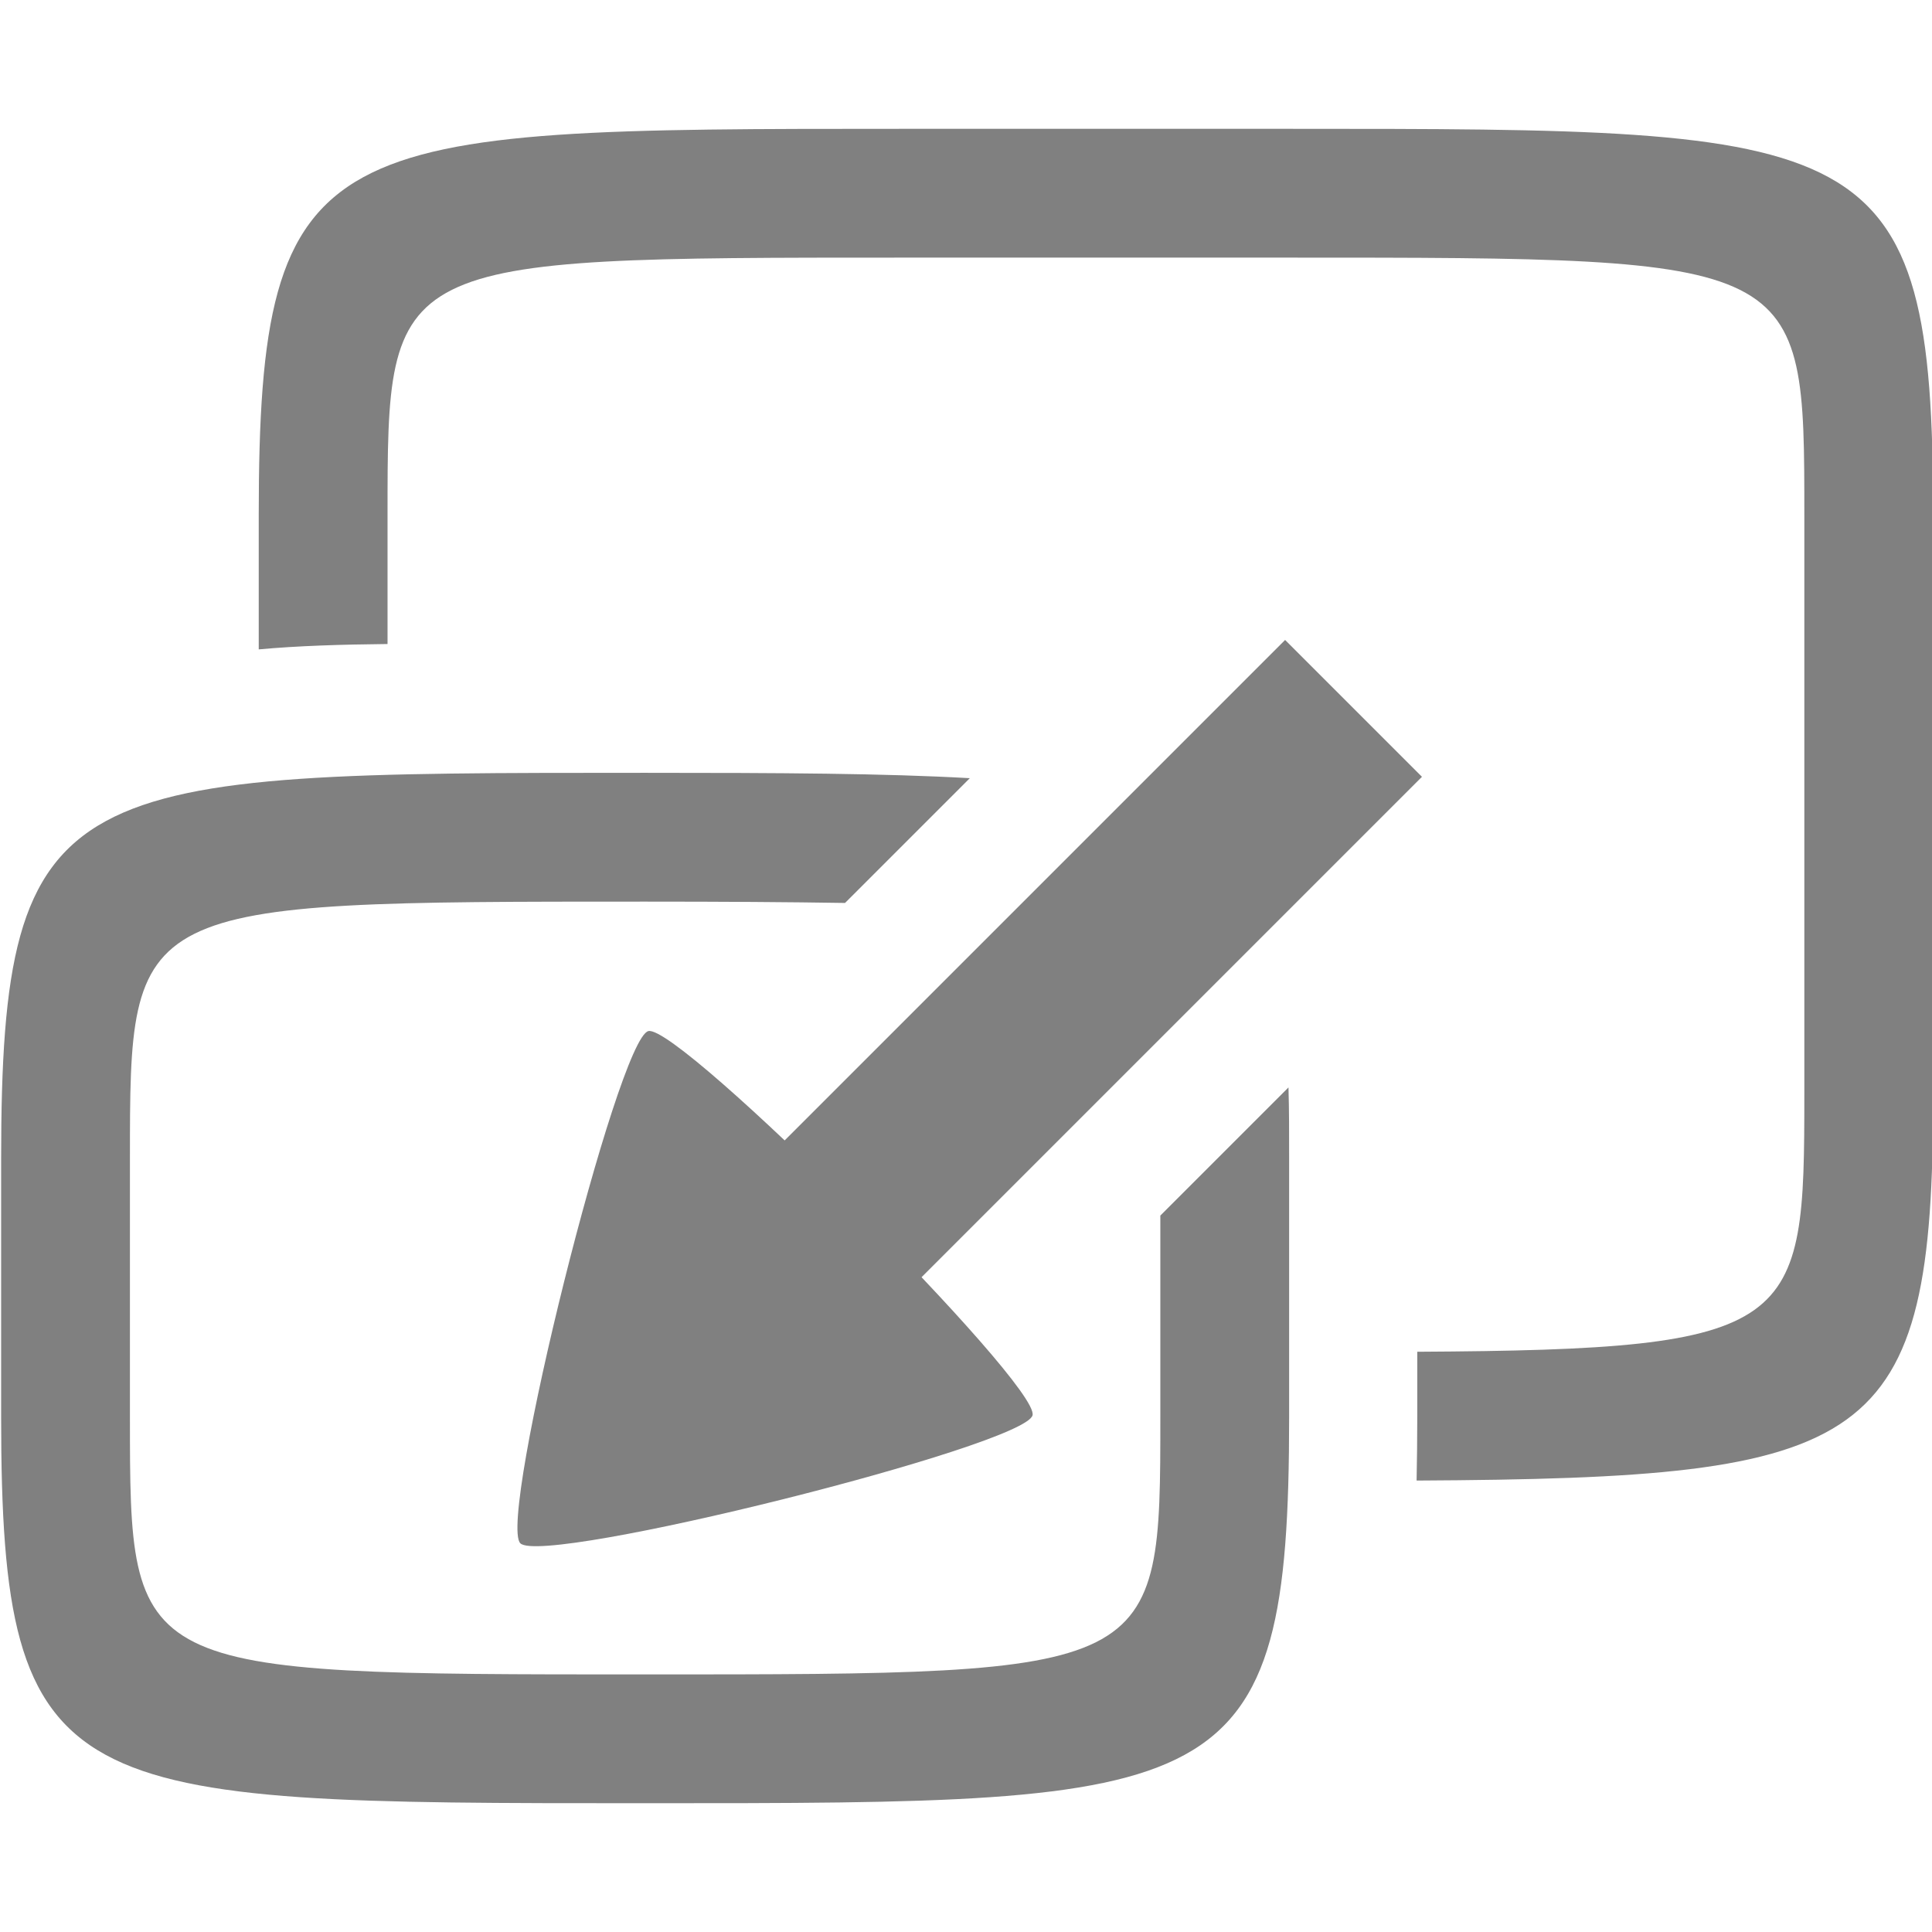 <?xml version="1.0" encoding="UTF-8" standalone="no"?>
<!-- Created with Inkscape (http://www.inkscape.org/) -->

<svg
   xmlns:dc="http://purl.org/dc/elements/1.1/"
   xmlns:cc="http://creativecommons.org/ns#"
   xmlns:rdf="http://www.w3.org/1999/02/22-rdf-syntax-ns#"
   xmlns:svg="http://www.w3.org/2000/svg"
   xmlns="http://www.w3.org/2000/svg"
   xmlns:sodipodi="http://sodipodi.sourceforge.net/DTD/sodipodi-0.dtd"
   xmlns:inkscape="http://www.inkscape.org/namespaces/inkscape"
   width="90"
   height="90"
   id="svg3133"
   version="1.1"
   inkscape:version="0.48+devel r12221"
   sodipodi:docname="view-restore.svg">
  <defs
     id="defs3135">
    <clipPath
       clipPathUnits="userSpaceOnUse"
       id="clipPath3785-8">
      <path
         style="color:#000000;fill:#ff0000;fill-opacity:1;fill-rule:nonzero;stroke:none;stroke-width:11.8;marker:none;visibility:visible;display:inline;overflow:visible;enable-background:accumulate"
         d="m -38,165.095 0,34.406 c 0.628,-0.525 1.286,-1.017 2,-1.406 6.797,-3.708 14.5,-2.969 28,-2.969 13.5,10e-6 21.203,-0.739 28,2.969 3.399,1.854 5.879,5.413 6.875,9 0.996,3.587 1.094,7.334 1.094,12 l 0,12 c 0,4.666 -0.097,8.413 -1.094,12 -0.996,3.587 -3.476,7.146 -6.875,9 -4.248,2.317 -8.85,2.891 -15,3 l 47,0 0,-90 L -38,165.095 z m 0,85.594 0,4.406 17,0 c -6.15,-0.109 -10.752,-0.683 -15,-3 C -36.714,251.705 -37.372,251.213 -38,250.688 z m 30,4.375 c -1.688,0 -3.047,0.018 -4.562,0.031 l 9.125,0 C -4.953,255.081 -6.312,255.063 -8,255.063 Z"
         id="path3787-8"
         inkscape:connector-curvature="0" />
    </clipPath>
    <clipPath
       clipPathUnits="userSpaceOnUse"
       id="clipPath3802-1">
      <path
         style="opacity:0.518;color:#000000;fill:#ff0000;stroke:none;stroke-width:6;marker:none;visibility:visible;display:inline;overflow:visible;enable-background:accumulate"
         d="m -38,195.095 0,60 66,0 0,-45.375 -19.688,19.688 a 5.824,5.824 0 0 1 -8.25,0 l -6.375,-6.375 a 5.824,5.824 0 0 1 0,-8.25 L 13.375,195.095 -38,195.095 Z"
         id="path3804-3"
         inkscape:connector-curvature="0" />
    </clipPath>
  </defs>
  <sodipodi:namedview
     id="base"
     pagecolor="#ffffff"
     bordercolor="#666666"
     borderopacity="1.0"
     inkscape:pageopacity="0.0"
     inkscape:pageshadow="2"
     inkscape:zoom="6.366463"
     inkscape:cx="74.617572"
     inkscape:cy="36.001157"
     inkscape:document-units="px"
     inkscape:current-layer="g4714"
     showgrid="true"
     inkscape:window-width="1920"
     inkscape:window-height="1029"
     inkscape:window-x="0"
     inkscape:window-y="24"
     inkscape:window-maximized="1"
     fit-margin-top="0"
     fit-margin-left="0"
     fit-margin-right="0"
     fit-margin-bottom="0">
    <inkscape:grid
       type="xygrid"
       id="grid3022"
       empspacing="6"
       visible="true"
       enabled="true"
       snapvisiblegridlinesonly="true"
       originx="4.2039355e-07px"
       originy="2.6928711e-06px" />
  </sodipodi:namedview>
  <g
     inkscape:label="Layer 1"
     inkscape:groupmode="layer"
     id="layer1"
     transform="translate(4.2039355e-7,-962.362)">
    <g
       id="g4978"
       transform="matrix(0.999,0,0,1,-106.93,549)">
      <g
         id="g4674"
         transform="matrix(1.001,0,0,1,-155.172,-2.6171874e-6)">
        <g
           transform="translate(-77,0)"
           id="g4018">
          <g
             transform="translate(377,248.268)"
             id="g4714"
             style="display:inline">
            <path
               sodipodi:type="star"
               style="color:#000000;fill:#808080;fill-opacity:1;fill-rule:nonzero;stroke:none;stroke-width:3;marker:none;visibility:visible;display:inline;overflow:visible;enable-background:accumulate"
               id="path4984-3"
               sodipodi:sides="3"
               sodipodi:cx="111"
               sodipodi:cy="174.09448"
               sodipodi:r1="5.8309517"
               sodipodi:r2="2.9154758"
               sodipodi:arg1="1.0471976"
               sodipodi:arg2="2.0943951"
               inkscape:flatsided="true"
               inkscape:rounded="0.06"
               inkscape:randomized="0"
               d="m 113.915,179.144 c -0.525,0.303 -8.746,-4.444 -8.746,-5.05 0,-0.606 8.222,-5.353 8.746,-5.05 C 114.44,169.348 114.44,178.841 113.915,179.144 Z"
               transform="matrix(1.705,-1.705,1.772,1.772,-501.621,107.805)"
               inkscape:transform-center-y="-2.9752693"
               inkscape:transform-center-x="-2.9752935" />
            <rect
               style="color:#000000;fill:none;stroke:none;stroke-width:11.8;marker:none;visibility:visible;display:inline;overflow:visible;enable-background:accumulate"
               id="rect2991"
               width="90"
               height="90"
               x="-38"
               y="165.095" />
            <path
               style="fill:#808080;fill-opacity:1"
               clip-path="none"
               d="M 42 6 C 15 6 12 6 12 24 L 12 30.25 C 13.831 30.082 15.84 30.022 18 30 L 18 24 C 18 12 18 12 42 12 L 60 12 C 84 12 84 12 84 24 L 84 51 C 84 61.868 83.795 62.872 65.969 62.969 L 65.969 66 C 65.969 67.036 65.956 68.015 65.938 68.969 C 87.228 68.857 90 67.521 90 51 L 90 24 C 90 6 87 6 60 6 L 42 6 z "
               transform="translate(-38,165.095)"
               id="path3759" />
            <path
               style="fill:#808080;fill-opacity:1"
               clip-path="none"
               d="M 30 36 C 3 36 4.7369516e-15 36 0 54 L 0 66 C 0 84 3 84 30 84 C 57 84 60 84 60 66 L 60 54 C 60 52.799 60.002 51.702 59.969 50.656 L 54 56.625 L 54 66 C 54 78 54 78 30 78 C 6 78 6 78 6 66 L 6 54 C 6 42 6 42 30 42 C 33.655 42 36.686 42.02 39.312 42.062 L 45.125 36.25 C 41.181 36.025 36.268 36 30 36 z "
               transform="translate(-38,165.095)"
               id="path3770" />
            <path
               style="font-size:medium;font-style:normal;font-variant:normal;font-weight:normal;font-stretch:normal;text-indent:0;text-align:start;text-decoration:none;line-height:normal;letter-spacing:normal;word-spacing:normal;text-transform:none;direction:ltr;block-progression:tb;writing-mode:lr-tb;text-anchor:start;baseline-shift:baseline;color:#000000;fill:#808080;fill-opacity:1;stroke:none;stroke-width:9;marker:none;visibility:visible;display:inline;overflow:visible;enable-background:accumulate;font-family:Sans;-inkscape-font-specification:Sans"
               d="m 21.812,194.906 -27,27 6.375,6.375 27,-27 -6.375,-6.375 z"
               id="path3789"
               inkscape:connector-curvature="0" />
          </g>
        </g>
      </g>
    </g>
  </g>
  <g
     inkscape:groupmode="layer"
     id="layer2"
     inkscape:label="Clips"
     sodipodi:insensitive="true"
     style="display:none">
    <path
       sodipodi:type="star"
       style="color:#000000;fill:#808080;fill-opacity:1;fill-rule:nonzero;stroke:none;stroke-width:3;marker:none;visibility:visible;display:inline;overflow:visible;enable-background:accumulate"
       id="path4984-3-4"
       sodipodi:sides="3"
       sodipodi:cx="111"
       sodipodi:cy="174.09448"
       sodipodi:r1="5.8309517"
       sodipodi:r2="2.9154758"
       sodipodi:arg1="1.0471976"
       sodipodi:arg2="2.0943951"
       inkscape:flatsided="true"
       inkscape:rounded="0.06"
       inkscape:randomized="0"
       d="m 113.915,179.144 c -0.525,0.303 -8.746,-4.444 -8.746,-5.05 0,-0.606 8.222,-5.353 8.746,-5.05 C 114.44,169.348 114.44,178.841 113.915,179.144 Z"
       transform="matrix(1.705,-1.705,1.772,1.772,-463.621,-57.29)"
       inkscape:transform-center-y="-2.9752693"
       inkscape:transform-center-x="-2.9752935" />
    <rect
       style="color:#000000;fill:none;stroke:none;stroke-width:11.8;marker:none;visibility:visible;display:inline;overflow:visible;enable-background:accumulate"
       id="rect2991-9"
       width="90"
       height="90"
       x="-7.1054274e-15"
       y="3.7060545e-07" />
    <path
       transform="translate(38,-165.095)"
       d="m -26,189.095 0,27 c 0,18 3,18 30,18 l 18,0 c 27,0 30,0 30,-18 l 0,-27 c 0,-18 -3,-18 -30,-18 l -18,0 C -23,171.095 -26,171.095 -26,189.095 z m 30,-12 18,0 c 24,0 24,0 24,12 l 0,27 c 0,12 0,12 -24,12 l -18,0 C -20,228.095 -20,228.095 -20,216.095 l 0,-27 C -20,177.095 -20,177.095 4,177.095 Z"
       id="path3759-9"
       style="fill:#808080;fill-opacity:1;display:inline"
       inkscape:connector-curvature="0"
       sodipodi:nodetypes="cssssssccccccccccc"
       clip-path="url(#clipPath3785-8)" />
    <path
       transform="translate(38,-165.095)"
       sodipodi:nodetypes="cszsszczcczccz"
       inkscape:connector-curvature="0"
       style="fill:#808080;fill-opacity:1;display:inline"
       id="path3770-8"
       d="m -38,219.095 0,12 c 0,18 3,18 30,18 27,2e-5 30,0 30,-18 l 0,-12 c 0,-18 -3,-18 -30,-18 C -35,201.095 -38,201.095 -38,219.095 z m 30,-12 c 24,2e-5 24,0 24,12 l 0,12 c 0,12 0,12 -24,12 C -32,243.095 -32,243.095 -32,231.095 l 0,-12 C -32,207.095 -32,207.095 -8,207.095 Z"
       clip-path="url(#clipPath3802-1)" />
    <path
       style="font-size:xx-small;font-style:normal;font-variant:normal;font-weight:normal;font-stretch:normal;text-indent:0;text-align:start;text-decoration:none;line-height:normal;letter-spacing:normal;word-spacing:normal;text-transform:none;direction:ltr;block-progression:tb;writing-mode:lr-tb;text-anchor:start;baseline-shift:baseline;color:#000000;fill:#808080;fill-opacity:1;stroke:none;stroke-width:9;marker:none;visibility:visible;display:inline;overflow:visible;enable-background:accumulate;font-family:Sans;-inkscape-font-specification:Sans"
       d="m 59.812,29.812 -27,27 6.375,6.375 27,-27 L 59.812,29.812 Z"
       id="path3789-8"
       inkscape:connector-curvature="0" />
  </g>
</svg>
